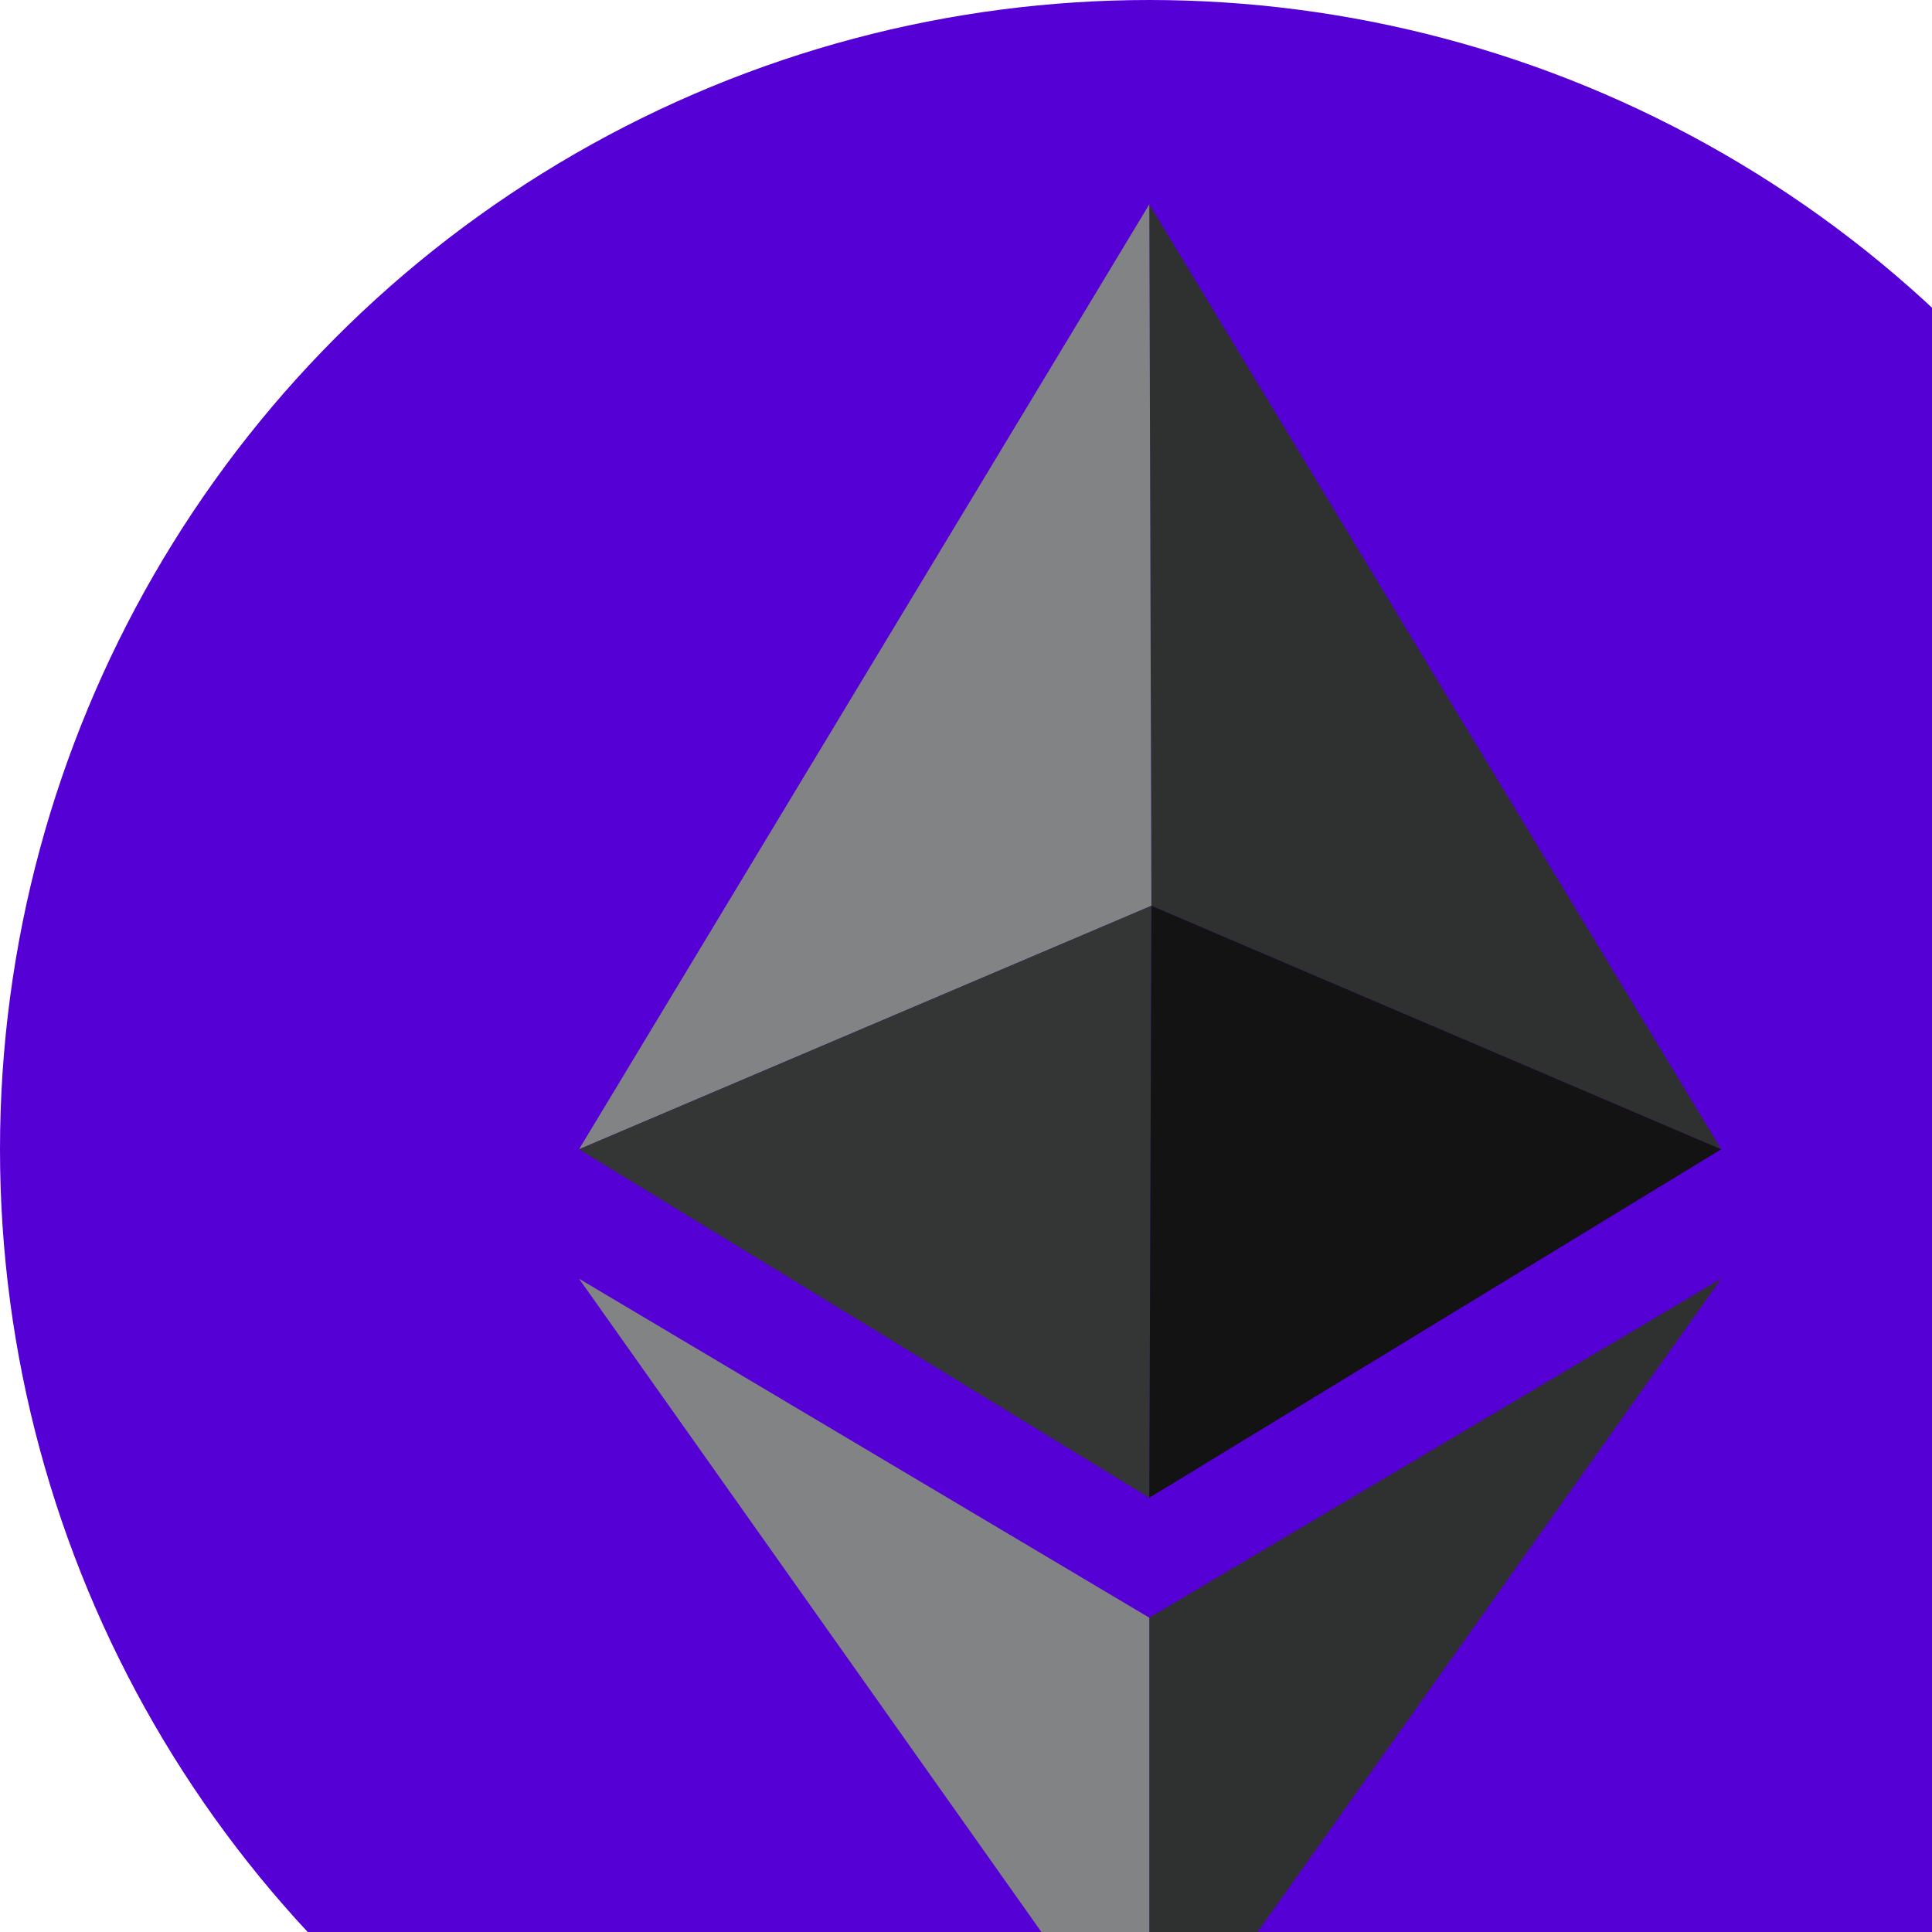 <?xml version="1.0" encoding="UTF-8" standalone="no"?>
<!-- Generator: Adobe Illustrator 19.0.0, SVG Export Plug-In . SVG Version: 6.00 Build 0)  -->

<svg
   version="1.1"
   id="Layer_2"
   x="0px"
   y="0px"
   viewBox="0 0 500 500"
   enable-background="new 0 0 500 500"
   xml:space="preserve"
   sodipodi:docname="eth (copy).svg"
   inkscape:version="1.2.2 (b0a8486541, 2022-12-01)"
   xmlns:inkscape="http://www.inkscape.org/namespaces/inkscape"
   xmlns:sodipodi="http://sodipodi.sourceforge.net/DTD/sodipodi-0.dtd"
   xmlns="http://www.w3.org/2000/svg"
   xmlns:svg="http://www.w3.org/2000/svg"><defs
   id="defs6378" /><sodipodi:namedview
   id="namedview6376"
   pagecolor="#ffffff"
   bordercolor="#000000"
   borderopacity="0.25"
   inkscape:showpageshadow="2"
   inkscape:pageopacity="0.0"
   inkscape:pagecheckerboard="0"
   inkscape:deskcolor="#d1d1d1"
   showgrid="false"
   inkscape:zoom="0.37618081"
   inkscape:cx="-259.18388"
   inkscape:cy="313.67895"
   inkscape:window-width="1366"
   inkscape:window-height="711"
   inkscape:window-x="0"
   inkscape:window-y="0"
   inkscape:window-maximized="1"
   inkscape:current-layer="Layer_2" />





<g
   id="g6937"
   transform="translate(94.876,594.876)"><circle
     style="fill:#5500d4;stroke:none;stroke-width:5.752;stroke-linecap:square"
     id="path6497"
     cx="202.562"
     cy="-297.438"
     r="297.438" /><polygon
     fill="#2f3030"
     points="397.98,251.112 250.53,188.092 249.982,6.554 "
     id="polygon6363"
     transform="translate(-47.42,-548.55)" /><polygon
     fill="#828384"
     points="249.982,6.554 250.53,188.092 102.39,251.112 "
     id="polygon6365"
     transform="translate(-47.42,-548.55)" /><polygon
     fill="#343535"
     points="102.39,251.112 250.53,188.092 249.982,341.285 "
     id="polygon6367"
     transform="translate(-47.42,-548.55)" /><polygon
     fill="#131313"
     points="250.53,188.092 249.982,341.285 397.98,251.112 "
     id="polygon6369"
     transform="translate(-47.42,-548.55)" /><polygon
     fill="#2f3030"
     points="397.98,284.597 249.982,493.13 249.982,372.329 "
     id="polygon6371"
     transform="translate(-47.42,-548.55)" /><polygon
     fill="#828384"
     points="102.39,284.597 249.982,493.13 249.982,372.329 "
     id="polygon6373"
     transform="translate(-47.42,-548.55)" /></g>
</svg>
